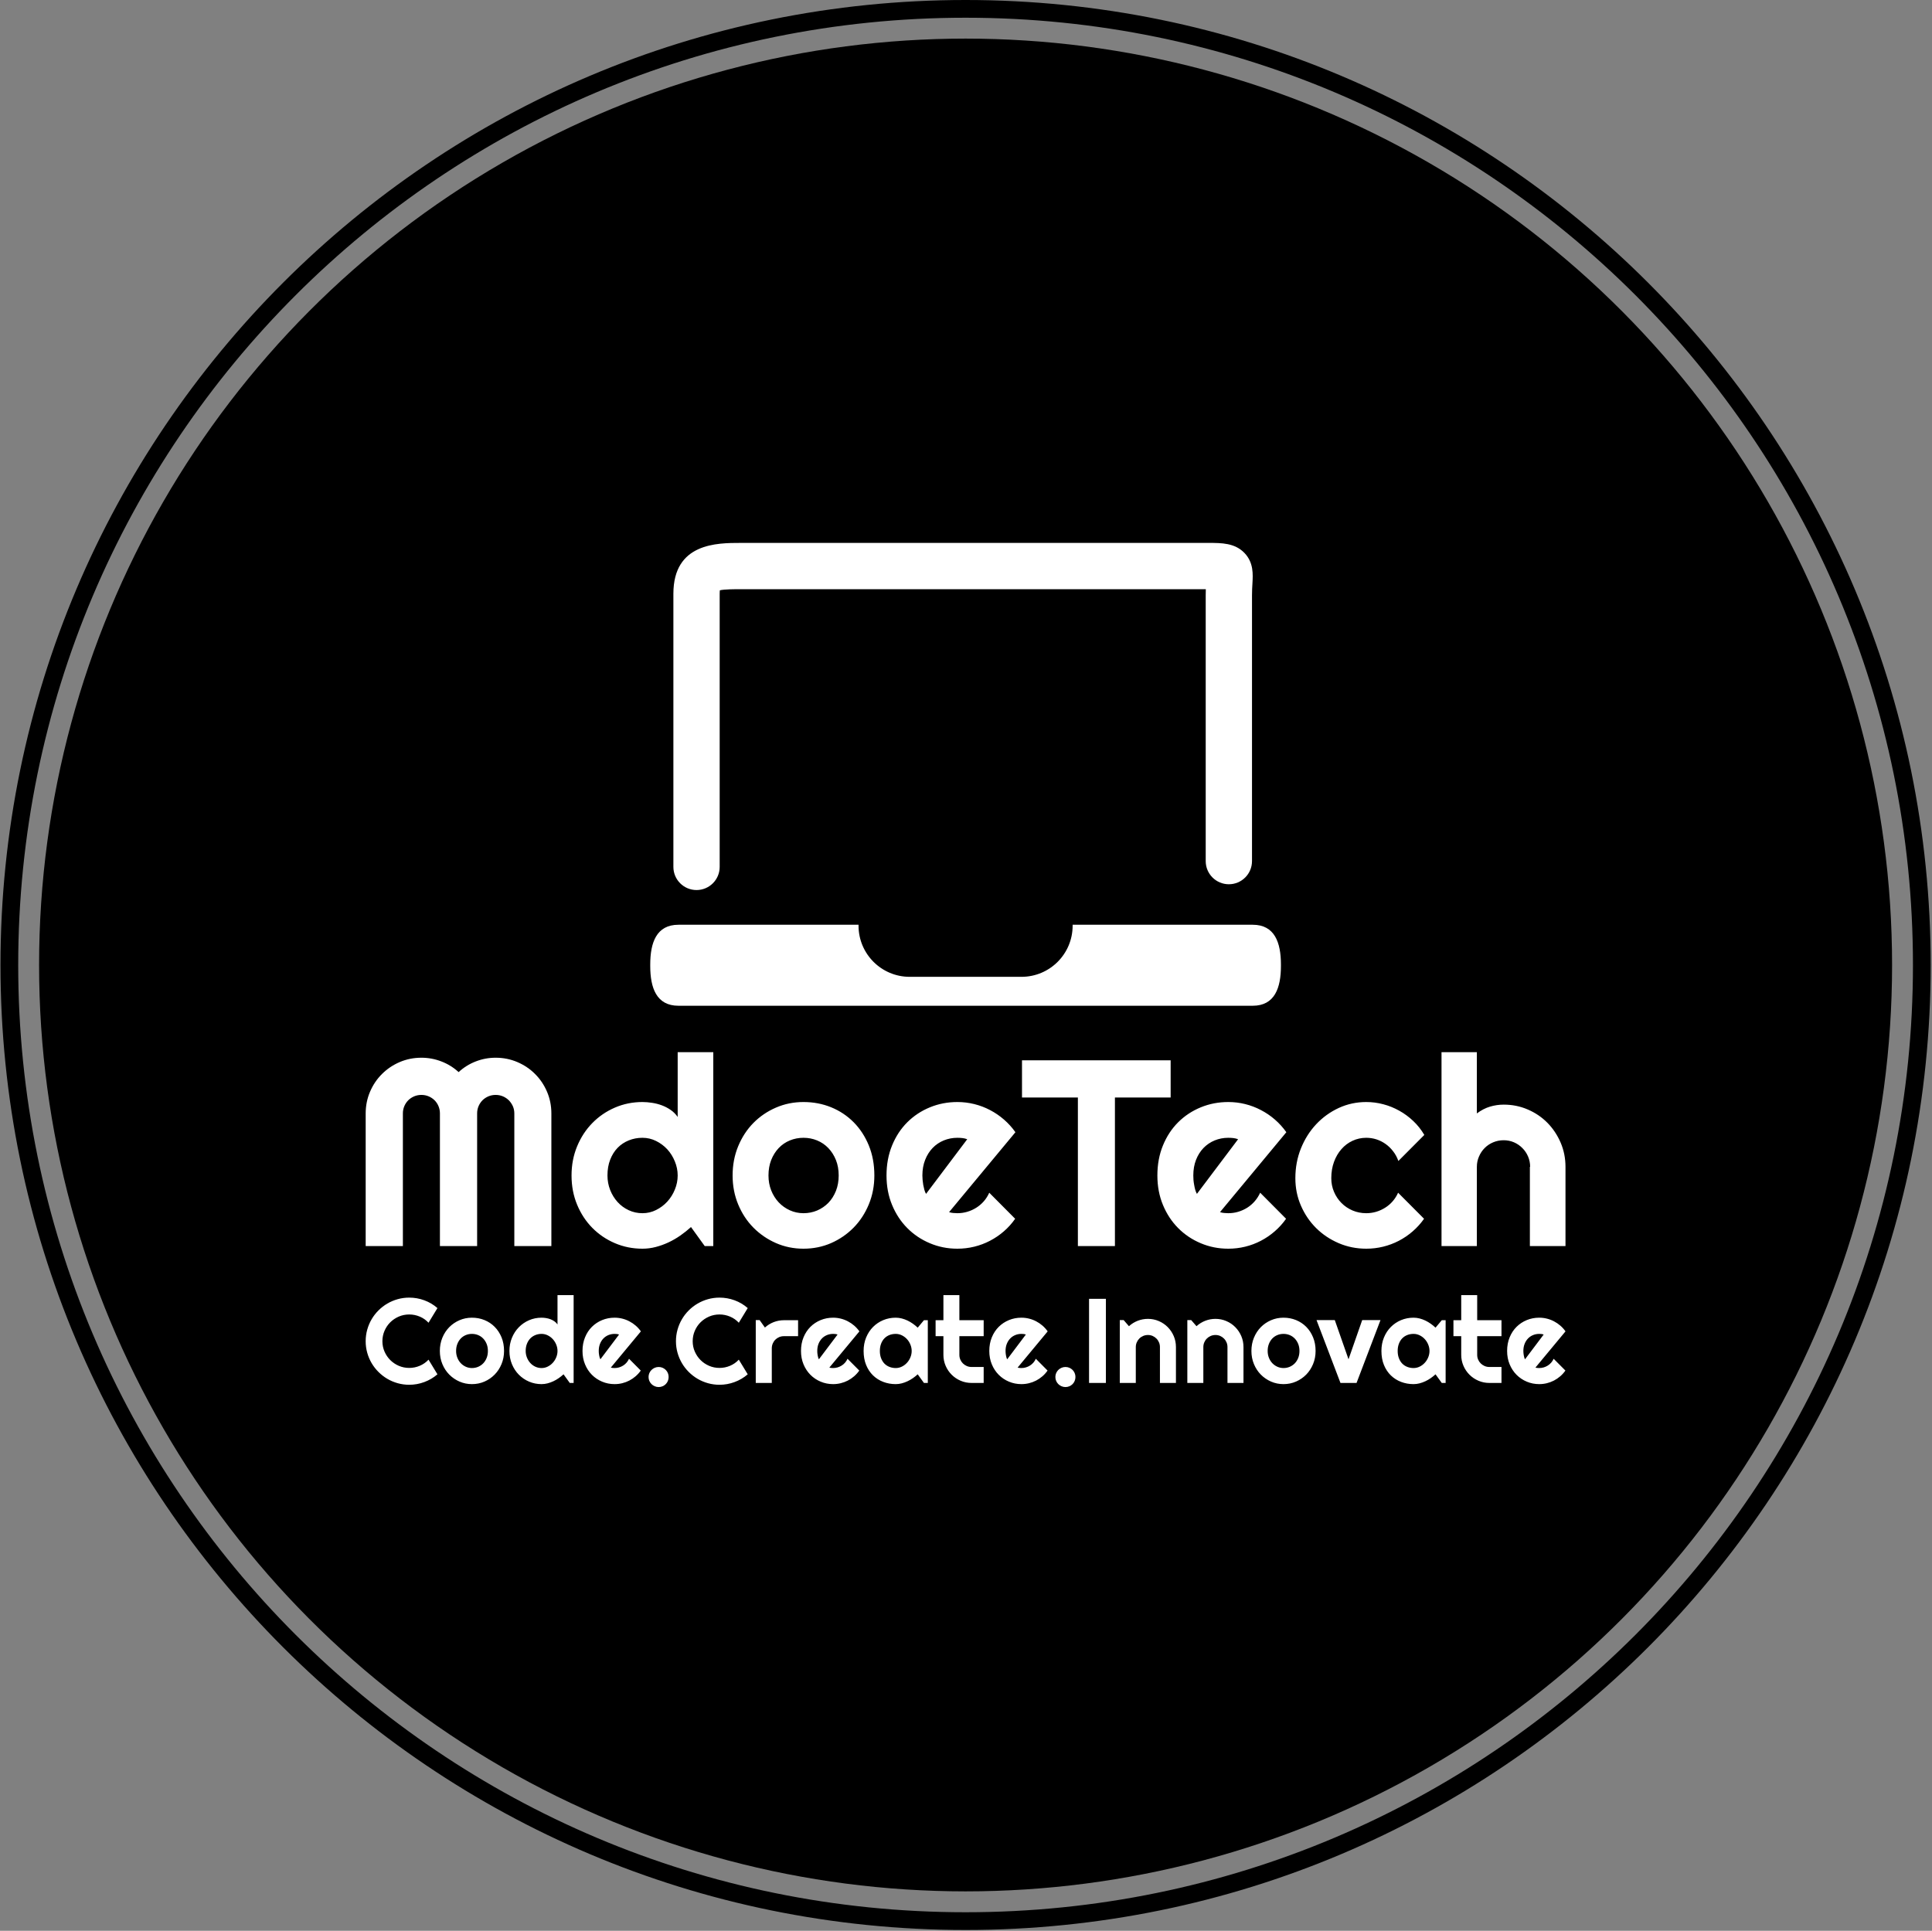 <svg xmlns="http://www.w3.org/2000/svg" version="1.1" xmlns:xlink="http://www.w3.org/1999/xlink" xmlns:svgjs="http://svgjs.dev/svgjs" width="2000" height="1999" viewBox="0 0 2000 1999"><rect x="0" y="0" width="2000" height="1999" fill="#808080" stroke="none"/><g transform="matrix(1,0,0,1,-0.431,-0.431)"><svg viewBox="0 0 343 343" data-background-color="#ed2647" preserveAspectRatio="xMidYMid meet" height="1999" width="2000" xmlns="http://www.w3.org/2000/svg" xmlns:xlink="http://www.w3.org/1999/xlink"><g id="tight-bounds" transform="matrix(1,0,0,1,0.074,0.074)"><svg viewBox="0 0 342.852 342.852" height="342.852" width="342.852"><g><svg></svg></g><g><svg viewBox="0 0 342.852 342.852" height="342.852" width="342.852"><g><path d="M0 171.426c0-94.676 76.75-171.426 171.426-171.426 94.676 0 171.426 76.75 171.426 171.426 0 94.676-76.75 171.426-171.426 171.426-94.676 0-171.426-76.75-171.426-171.426zM171.426 339.703c92.937 0 168.277-75.34 168.277-168.277 0-92.937-75.34-168.277-168.277-168.277-92.937 0-168.277 75.34-168.277 168.277 0 92.937 75.34 168.277 168.277 168.277z" data-fill-palette-color="tertiary" fill="#000000" stroke="transparent"></path><ellipse rx="164.569" ry="164.569" cx="171.426" cy="171.426" fill="#000000" stroke="transparent" stroke-width="0" fill-opacity="1" data-fill-palette-color="tertiary"></ellipse></g><g transform="matrix(1,0,0,1,64.847,96.446)"><svg viewBox="0 0 213.158 149.959" height="149.959" width="213.158"><g><svg viewBox="0 0 213.158 149.959" height="149.959" width="213.158"><g><svg viewBox="0 0 213.158 149.959" height="149.959" width="213.158"><g transform="matrix(1,0,0,1,0,90.464)"><svg viewBox="0 0 213.158 59.494" height="59.494" width="213.158"><g id="textblocktransform"><svg viewBox="0 0 213.158 59.494" height="59.494" width="213.158" id="textblock"><g><svg viewBox="0 0 213.158 34.916" height="34.916" width="213.158"><g transform="matrix(1,0,0,1,0,0)"><svg width="213.158" viewBox="3 -36.55 226.08 37.04" height="34.916" data-palette-color="#ed2647"><path d="M37.99-25L37.99 0 31.01 0 31.01-25Q31.01-25.73 30.73-26.37 30.44-27 29.97-27.48 29.49-27.95 28.86-28.22 28.22-28.49 27.49-28.49L27.49-28.49Q26.76-28.49 26.12-28.22 25.49-27.95 25.01-27.48 24.54-27 24.27-26.37 24-25.73 24-25L24-25 24 0 16.99 0 16.99-25Q16.99-25.73 16.72-26.37 16.46-27 15.98-27.48 15.5-27.95 14.87-28.22 14.23-28.49 13.5-28.49L13.5-28.49Q12.77-28.49 12.13-28.22 11.5-27.95 11.02-27.48 10.55-27 10.28-26.37 10.01-25.73 10.01-25L10.01-25 10.01 0 3 0 3-25Q3-27.17 3.82-29.09 4.64-31.01 6.07-32.43 7.5-33.86 9.41-34.68 11.33-35.5 13.5-35.5L13.5-35.5Q15.45-35.5 17.26-34.8 19.07-34.11 20.51-32.79L20.51-32.79Q21.95-34.11 23.74-34.8 25.54-35.5 27.49-35.5L27.49-35.5Q29.66-35.5 31.58-34.68 33.5-33.86 34.92-32.43 36.35-31.01 37.17-29.09 37.99-27.17 37.99-25L37.99-25ZM68.5-36.55L68.5 0 66.89 0 64.3-3.59Q63.35-2.73 62.29-1.99 61.23-1.25 60.06-0.7 58.88-0.15 57.65 0.17 56.42 0.49 55.15 0.49L55.15 0.49Q52.39 0.49 49.96-0.55 47.53-1.59 45.71-3.43 43.89-5.27 42.84-7.8 41.79-10.33 41.79-13.31L41.79-13.31Q41.79-16.26 42.84-18.8 43.89-21.34 45.71-23.19 47.53-25.05 49.96-26.1 52.39-27.15 55.15-27.15L55.15-27.15Q56.03-27.15 56.97-27 57.91-26.86 58.8-26.53 59.69-26.2 60.47-25.66 61.25-25.12 61.79-24.34L61.79-24.34 61.79-36.55 68.5-36.55ZM61.79-13.31L61.79-13.31Q61.79-14.67 61.26-15.95 60.74-17.24 59.84-18.23 58.93-19.21 57.72-19.81 56.52-20.41 55.15-20.41L55.15-20.41Q53.78-20.41 52.57-19.92 51.36-19.43 50.47-18.52 49.58-17.6 49.07-16.28 48.56-14.97 48.56-13.31L48.56-13.31Q48.56-11.87 49.07-10.57 49.58-9.28 50.47-8.3 51.36-7.32 52.57-6.76 53.78-6.2 55.15-6.2L55.15-6.2Q56.52-6.2 57.72-6.8 58.93-7.4 59.84-8.39 60.74-9.38 61.26-10.66 61.79-11.94 61.79-13.31ZM98.85-13.31L98.85-13.31Q98.85-10.38 97.8-7.85 96.75-5.32 94.94-3.48 93.13-1.64 90.71-0.57 88.28 0.49 85.49 0.49L85.49 0.49Q82.73 0.49 80.31-0.57 77.88-1.64 76.06-3.48 74.24-5.32 73.19-7.85 72.14-10.38 72.14-13.31L72.14-13.31Q72.14-16.28 73.19-18.82 74.24-21.36 76.06-23.21 77.88-25.05 80.31-26.1 82.73-27.15 85.49-27.15L85.49-27.15Q88.28-27.15 90.71-26.16 93.13-25.17 94.94-23.35 96.75-21.53 97.8-18.98 98.85-16.43 98.85-13.31ZM92.13-13.31L92.13-13.31Q92.13-14.92 91.61-16.22 91.08-17.53 90.18-18.47 89.28-19.41 88.07-19.91 86.86-20.41 85.49-20.41L85.49-20.41Q84.13-20.41 82.92-19.91 81.71-19.41 80.82-18.47 79.93-17.53 79.41-16.22 78.9-14.92 78.9-13.31L78.9-13.31Q78.9-11.79 79.41-10.5 79.93-9.2 80.82-8.25 81.71-7.3 82.92-6.75 84.13-6.2 85.49-6.2L85.49-6.2Q86.86-6.2 88.07-6.71 89.28-7.23 90.18-8.15 91.08-9.08 91.61-10.4 92.13-11.72 92.13-13.31ZM125.43-21.46L112.93-6.4Q113.32-6.27 113.71-6.24 114.1-6.2 114.49-6.2L114.49-6.2Q115.47-6.2 116.37-6.47 117.28-6.74 118.07-7.24 118.86-7.74 119.49-8.46 120.11-9.18 120.5-10.06L120.5-10.06 125.38-5.15Q124.46-3.83 123.25-2.78 122.04-1.73 120.63-1 119.23-0.27 117.68 0.11 116.13 0.49 114.49 0.49L114.49 0.49Q111.74 0.49 109.31-0.54 106.88-1.56 105.06-3.39 103.24-5.22 102.19-7.75 101.14-10.28 101.14-13.31L101.14-13.31Q101.14-16.41 102.19-18.97 103.24-21.53 105.06-23.34 106.88-25.15 109.31-26.15 111.74-27.15 114.49-27.15L114.49-27.15Q116.13-27.15 117.69-26.76 119.26-26.37 120.66-25.63 122.06-24.9 123.28-23.84 124.5-22.78 125.43-21.46L125.43-21.46ZM108.59-9.84L116.35-20.14Q115.89-20.31 115.43-20.36 114.98-20.41 114.49-20.41L114.49-20.41Q113.13-20.41 111.92-19.91 110.71-19.41 109.82-18.48 108.93-17.55 108.42-16.25 107.9-14.94 107.9-13.31L107.9-13.31Q107.9-12.94 107.94-12.48 107.98-12.01 108.06-11.54 108.15-11.06 108.27-10.62 108.39-10.18 108.59-9.84L108.59-9.84ZM144.18-28L144.18 0 137.2 0 137.2-28 126.67-28 126.67-35.01 154.68-35.01 154.68-28 144.18-28ZM176.48-21.46L163.98-6.4Q164.37-6.27 164.76-6.24 165.15-6.2 165.54-6.2L165.54-6.2Q166.52-6.2 167.42-6.47 168.32-6.74 169.12-7.24 169.91-7.74 170.53-8.46 171.15-9.18 171.55-10.06L171.55-10.06 176.43-5.15Q175.5-3.83 174.29-2.78 173.08-1.73 171.68-1 170.28-0.27 168.73 0.11 167.18 0.49 165.54 0.49L165.54 0.49Q162.78 0.49 160.35-0.54 157.92-1.56 156.1-3.39 154.28-5.22 153.23-7.75 152.18-10.28 152.18-13.31L152.18-13.31Q152.18-16.41 153.23-18.97 154.28-21.53 156.1-23.34 157.92-25.15 160.35-26.15 162.78-27.15 165.54-27.15L165.54-27.15Q167.18-27.15 168.74-26.76 170.3-26.37 171.7-25.63 173.11-24.9 174.33-23.84 175.55-22.78 176.48-21.46L176.48-21.46ZM159.63-9.84L167.39-20.14Q166.93-20.31 166.48-20.36 166.03-20.41 165.54-20.41L165.54-20.41Q164.17-20.41 162.96-19.91 161.76-19.41 160.86-18.48 159.97-17.55 159.46-16.25 158.95-14.94 158.95-13.31L158.95-13.31Q158.95-12.94 158.98-12.48 159.02-12.01 159.11-11.54 159.19-11.06 159.31-10.62 159.44-10.18 159.63-9.84L159.63-9.84ZM202.48-20.95L202.48-20.95 197.59-16.04Q197.23-17.07 196.59-17.88 195.96-18.7 195.16-19.26 194.37-19.82 193.44-20.12 192.51-20.41 191.54-20.41L191.54-20.41Q190.17-20.41 188.96-19.85 187.75-19.29 186.86-18.27 185.97-17.26 185.46-15.87 184.95-14.48 184.95-12.79L184.95-12.79Q184.95-11.43 185.46-10.23 185.97-9.03 186.86-8.13 187.75-7.23 188.96-6.71 190.17-6.2 191.54-6.2L191.54-6.2Q192.51-6.2 193.42-6.47 194.32-6.74 195.11-7.24 195.91-7.74 196.53-8.46 197.15-9.18 197.54-10.06L197.54-10.06 202.43-5.15Q201.5-3.83 200.29-2.78 199.08-1.73 197.68-1 196.27-0.27 194.72 0.11 193.17 0.49 191.54 0.49L191.54 0.49Q188.78 0.49 186.35-0.55 183.92-1.59 182.1-3.39 180.28-5.2 179.23-7.62 178.18-10.03 178.18-12.79L178.18-12.79Q178.18-15.8 179.23-18.41 180.28-21.02 182.1-22.96 183.92-24.9 186.35-26.03 188.78-27.15 191.54-27.15L191.54-27.15Q193.17-27.15 194.75-26.73 196.32-26.32 197.75-25.52 199.18-24.73 200.39-23.58 201.6-22.44 202.48-20.95ZM212.38-14.94L212.38 0 205.72 0 205.72-36.55 212.38-36.55 212.38-25Q213.58-25.9 214.85-26.28 216.12-26.66 217.44-26.66L217.44-26.66Q219.86-26.66 221.98-25.74 224.1-24.83 225.68-23.23 227.25-21.63 228.17-19.49 229.08-17.36 229.08-14.94L229.08-14.94 229.08 0 222.37 0 222.37-14.94 222.42-14.94Q222.42-15.97 222.03-16.88 221.64-17.8 220.95-18.48 220.27-19.17 219.37-19.56 218.46-19.95 217.44-19.95L217.44-19.95Q216.39-19.95 215.46-19.56 214.53-19.17 213.85-18.48 213.17-17.8 212.78-16.88 212.38-15.97 212.38-14.94L212.38-14.94Z" opacity="1" transform="matrix(1,0,0,1,0,0)" fill="#ffffff" class="wordmark-text-0" data-fill-palette-color="quaternary" id="text-0"></path></svg></g></svg></g><g transform="matrix(1,0,0,1,0,43.159)"><svg viewBox="0 0 213.158 16.335" height="16.335" width="213.158"><g transform="matrix(1,0,0,1,0,0)"><svg width="213.158" viewBox="1.34 -36.55 499.17 38.26" height="16.335" data-palette-color="#ed2647"><path d="M27.49-9.69L31.2-3.59Q28.76-1.49 25.73-0.37 22.71 0.76 19.46 0.76L19.46 0.76Q16.97 0.76 14.66 0.11 12.35-0.54 10.34-1.72 8.33-2.91 6.67-4.57 5-6.23 3.82-8.24 2.64-10.25 1.99-12.56 1.34-14.87 1.34-17.36L1.34-17.36Q1.34-19.85 1.99-22.17 2.64-24.49 3.82-26.5 5-28.52 6.67-30.18 8.33-31.84 10.34-33.02 12.35-34.2 14.66-34.85 16.97-35.5 19.46-35.5L19.46-35.5Q22.71-35.5 25.73-34.39 28.76-33.28 31.2-31.15L31.2-31.15 27.49-25.05Q25.95-26.71 23.85-27.6 21.75-28.49 19.46-28.49L19.46-28.49Q17.14-28.49 15.11-27.61 13.09-26.73 11.57-25.23 10.06-23.73 9.18-21.69 8.3-19.65 8.3-17.36L8.3-17.36Q8.3-15.06 9.18-13.05 10.06-11.04 11.57-9.52 13.09-8.01 15.11-7.13 17.14-6.25 19.46-6.25L19.46-6.25Q21.75-6.25 23.85-7.14 25.95-8.03 27.49-9.69L27.49-9.69ZM58.91-13.31L58.91-13.31Q58.91-10.38 57.86-7.85 56.81-5.32 55-3.48 53.2-1.64 50.77-0.57 48.34 0.49 45.55 0.49L45.55 0.49Q42.8 0.49 40.37-0.57 37.94-1.64 36.12-3.48 34.3-5.32 33.25-7.85 32.2-10.38 32.2-13.31L32.2-13.31Q32.2-16.28 33.25-18.82 34.3-21.36 36.12-23.21 37.94-25.05 40.37-26.1 42.8-27.15 45.55-27.15L45.55-27.15Q48.34-27.15 50.77-26.16 53.2-25.17 55-23.35 56.81-21.53 57.86-18.98 58.91-16.43 58.91-13.31ZM52.19-13.31L52.19-13.31Q52.19-14.92 51.67-16.22 51.14-17.53 50.24-18.47 49.34-19.41 48.13-19.91 46.92-20.41 45.55-20.41L45.55-20.41Q44.19-20.41 42.98-19.91 41.77-19.41 40.88-18.47 39.99-17.53 39.48-16.22 38.96-14.92 38.96-13.31L38.96-13.31Q38.96-11.79 39.48-10.5 39.99-9.2 40.88-8.25 41.77-7.3 42.98-6.75 44.19-6.2 45.55-6.2L45.55-6.2Q46.92-6.2 48.13-6.71 49.34-7.23 50.24-8.15 51.14-9.08 51.67-10.4 52.19-11.72 52.19-13.31ZM87.86-36.55L87.86 0 86.25 0 83.66-3.59Q82.71-2.73 81.65-1.99 80.59-1.25 79.41-0.7 78.24-0.15 77.01 0.17 75.78 0.49 74.51 0.49L74.51 0.49Q71.75 0.49 69.32-0.55 66.89-1.59 65.07-3.43 63.25-5.27 62.2-7.8 61.15-10.33 61.15-13.31L61.15-13.31Q61.15-16.26 62.2-18.8 63.25-21.34 65.07-23.19 66.89-25.05 69.32-26.1 71.75-27.15 74.51-27.15L74.51-27.15Q75.39-27.15 76.33-27 77.27-26.86 78.16-26.53 79.05-26.2 79.83-25.66 80.61-25.12 81.15-24.34L81.15-24.34 81.15-36.55 87.86-36.55ZM81.15-13.31L81.15-13.31Q81.15-14.67 80.62-15.95 80.1-17.24 79.19-18.23 78.29-19.21 77.08-19.81 75.87-20.41 74.51-20.41L74.51-20.41Q73.14-20.41 71.93-19.92 70.72-19.43 69.83-18.52 68.94-17.6 68.43-16.28 67.91-14.97 67.91-13.31L67.91-13.31Q67.91-11.87 68.43-10.57 68.94-9.28 69.83-8.3 70.72-7.32 71.93-6.76 73.14-6.2 74.51-6.2L74.51-6.2Q75.87-6.2 77.08-6.8 78.29-7.4 79.19-8.39 80.1-9.38 80.62-10.66 81.15-11.94 81.15-13.31ZM115.84-21.46L103.34-6.4Q103.73-6.27 104.12-6.24 104.51-6.2 104.9-6.2L104.9-6.2Q105.88-6.2 106.78-6.47 107.68-6.74 108.48-7.24 109.27-7.74 109.89-8.46 110.51-9.18 110.91-10.06L110.91-10.06 115.79-5.15Q114.86-3.83 113.65-2.78 112.44-1.73 111.04-1 109.64-0.27 108.09 0.11 106.54 0.49 104.9 0.49L104.9 0.49Q102.14 0.49 99.71-0.54 97.28-1.56 95.46-3.39 93.64-5.22 92.6-7.75 91.55-10.28 91.55-13.31L91.55-13.31Q91.55-16.41 92.6-18.97 93.64-21.53 95.46-23.34 97.28-25.15 99.71-26.15 102.14-27.15 104.9-27.15L104.9-27.15Q106.54-27.15 108.1-26.76 109.66-26.37 111.06-25.63 112.47-24.9 113.69-23.84 114.91-22.78 115.84-21.46L115.84-21.46ZM98.99-9.84L106.76-20.14Q106.29-20.31 105.84-20.36 105.39-20.41 104.9-20.41L104.9-20.41Q103.53-20.41 102.32-19.91 101.12-19.41 100.22-18.48 99.33-17.55 98.82-16.25 98.31-14.94 98.31-13.31L98.31-13.31Q98.31-12.94 98.34-12.48 98.38-12.01 98.47-11.54 98.55-11.06 98.67-10.62 98.8-10.18 98.99-9.84L98.99-9.84ZM127.38-2.49L127.38-2.49Q127.38-1.61 127.07-0.84 126.75-0.07 126.19 0.49 125.62 1.05 124.87 1.38 124.11 1.71 123.23 1.71L123.23 1.71Q122.38 1.71 121.61 1.38 120.84 1.05 120.27 0.49 119.69-0.07 119.36-0.84 119.03-1.61 119.03-2.49L119.03-2.49Q119.03-3.34 119.36-4.1 119.69-4.86 120.27-5.42 120.84-5.98 121.61-6.31 122.38-6.64 123.23-6.64L123.23-6.64Q124.11-6.64 124.87-6.31 125.62-5.98 126.19-5.42 126.75-4.86 127.07-4.1 127.38-3.34 127.38-2.49ZM156.58-9.69L160.29-3.59Q157.85-1.49 154.82-0.37 151.79 0.76 148.55 0.76L148.55 0.76Q146.06 0.76 143.75 0.11 141.44-0.54 139.43-1.72 137.41-2.91 135.75-4.57 134.09-6.23 132.91-8.24 131.73-10.25 131.08-12.56 130.43-14.87 130.43-17.36L130.43-17.36Q130.43-19.85 131.08-22.17 131.73-24.49 132.91-26.5 134.09-28.52 135.75-30.18 137.41-31.84 139.43-33.02 141.44-34.2 143.75-34.85 146.06-35.5 148.55-35.5L148.55-35.5Q151.79-35.5 154.82-34.39 157.85-33.28 160.29-31.15L160.29-31.15 156.58-25.05Q155.04-26.71 152.94-27.6 150.84-28.49 148.55-28.49L148.55-28.49Q146.23-28.49 144.2-27.61 142.18-26.73 140.66-25.23 139.15-23.73 138.27-21.69 137.39-19.65 137.39-17.36L137.39-17.36Q137.39-15.06 138.27-13.05 139.15-11.04 140.66-9.52 142.18-8.01 144.2-7.13 146.23-6.25 148.55-6.25L148.55-6.25Q150.84-6.25 152.94-7.14 155.04-8.03 156.58-9.69L156.58-9.69ZM170.3-14.4L170.3 0 163.63 0 163.63-26.15 165.24-26.15 167.44-23.05Q169.05-24.51 171.1-25.31 173.15-26.1 175.35-26.1L175.35-26.1 181.24-26.1 181.24-19.46 175.35-19.46Q174.3-19.46 173.37-19.07 172.45-18.68 171.76-17.99 171.08-17.31 170.69-16.38 170.3-15.45 170.3-14.4L170.3-14.4ZM206.75-21.46L194.25-6.4Q194.64-6.27 195.03-6.24 195.42-6.2 195.81-6.2L195.81-6.2Q196.78-6.2 197.69-6.47 198.59-6.74 199.38-7.24 200.18-7.74 200.8-8.46 201.42-9.18 201.81-10.06L201.81-10.06 206.7-5.15Q205.77-3.83 204.56-2.78 203.35-1.73 201.95-1 200.54-0.27 198.99 0.11 197.44 0.49 195.81 0.49L195.81 0.49Q193.05 0.49 190.62-0.54 188.19-1.56 186.37-3.39 184.55-5.22 183.5-7.75 182.45-10.28 182.45-13.31L182.45-13.31Q182.45-16.41 183.5-18.97 184.55-21.53 186.37-23.34 188.19-25.15 190.62-26.15 193.05-27.15 195.81-27.15L195.81-27.15Q197.44-27.15 199.01-26.76 200.57-26.37 201.97-25.63 203.38-24.9 204.6-23.84 205.82-22.78 206.75-21.46L206.75-21.46ZM189.9-9.84L197.66-20.14Q197.2-20.31 196.75-20.36 196.3-20.41 195.81-20.41L195.81-20.41Q194.44-20.41 193.23-19.91 192.02-19.41 191.13-18.48 190.24-17.55 189.73-16.25 189.22-14.94 189.22-13.31L189.22-13.31Q189.22-12.94 189.25-12.48 189.29-12.01 189.37-11.54 189.46-11.06 189.58-10.62 189.7-10.18 189.9-9.84L189.9-9.84ZM235.21-26.1L235.21 0 233.6 0 231.01-3.59Q230.06-2.73 229-1.99 227.93-1.25 226.76-0.7 225.59-0.15 224.36 0.17 223.12 0.49 221.86 0.49L221.86 0.49Q219.1 0.49 216.67-0.44 214.24-1.37 212.42-3.14 210.6-4.91 209.55-7.47 208.5-10.03 208.5-13.31L208.5-13.31Q208.5-16.36 209.55-18.91 210.6-21.46 212.42-23.29 214.24-25.12 216.67-26.14 219.1-27.15 221.86-27.15L221.86-27.15Q223.12-27.15 224.37-26.83 225.61-26.51 226.79-25.95 227.96-25.39 229.02-24.63 230.08-23.88 231.01-23L231.01-23 233.6-26.1 235.21-26.1ZM228.5-13.31L228.5-13.31Q228.5-14.67 227.97-15.95 227.45-17.24 226.54-18.23 225.64-19.21 224.43-19.81 223.22-20.41 221.86-20.41L221.86-20.41Q220.49-20.41 219.28-19.95 218.07-19.48 217.18-18.58 216.29-17.68 215.78-16.35 215.26-15.01 215.26-13.31L215.26-13.31Q215.26-11.6 215.78-10.27 216.29-8.94 217.18-8.03 218.07-7.13 219.28-6.67 220.49-6.2 221.86-6.2L221.86-6.2Q223.22-6.2 224.43-6.8 225.64-7.4 226.54-8.39 227.45-9.38 227.97-10.66 228.5-11.94 228.5-13.31ZM258.45 0L253.4 0Q250.98 0 248.85-0.92 246.73-1.83 245.13-3.43 243.53-5.03 242.62-7.15 241.7-9.28 241.7-11.69L241.7-11.69 241.7-19.46 238.45-19.46 238.45-26.1 241.7-26.1 241.7-36.55 248.34-36.55 248.34-26.1 258.45-26.1 258.45-19.46 248.34-19.46 248.34-11.69Q248.34-10.64 248.73-9.73 249.12-8.81 249.81-8.13 250.49-7.45 251.42-7.04 252.35-6.64 253.4-6.64L253.4-6.64 258.45-6.64 258.45 0ZM285.08-21.46L272.58-6.4Q272.97-6.27 273.36-6.24 273.75-6.2 274.14-6.2L274.14-6.2Q275.12-6.2 276.02-6.47 276.93-6.74 277.72-7.24 278.52-7.74 279.14-8.46 279.76-9.18 280.15-10.06L280.15-10.06 285.03-5.15Q284.11-3.83 282.9-2.78 281.69-1.73 280.29-1 278.88-0.27 277.33 0.11 275.78 0.49 274.14 0.49L274.14 0.49Q271.39 0.49 268.96-0.54 266.53-1.56 264.71-3.39 262.89-5.22 261.84-7.75 260.79-10.28 260.79-13.31L260.79-13.31Q260.79-16.41 261.84-18.97 262.89-21.53 264.71-23.34 266.53-25.15 268.96-26.15 271.39-27.15 274.14-27.15L274.14-27.15Q275.78-27.15 277.34-26.76 278.91-26.37 280.31-25.63 281.71-24.9 282.93-23.84 284.15-22.78 285.08-21.46L285.08-21.46ZM268.24-9.84L276-20.14Q275.54-20.31 275.08-20.36 274.63-20.41 274.14-20.41L274.14-20.41Q272.78-20.41 271.57-19.91 270.36-19.41 269.47-18.48 268.58-17.55 268.07-16.25 267.55-14.94 267.55-13.31L267.55-13.31Q267.55-12.94 267.59-12.48 267.63-12.01 267.71-11.54 267.8-11.06 267.92-10.62 268.04-10.18 268.24-9.84L268.24-9.84ZM296.63-2.49L296.63-2.49Q296.63-1.61 296.31-0.84 295.99-0.07 295.43 0.49 294.87 1.05 294.11 1.38 293.36 1.71 292.48 1.71L292.48 1.71Q291.62 1.71 290.85 1.38 290.08 1.05 289.51 0.49 288.94-0.07 288.61-0.84 288.28-1.61 288.28-2.49L288.28-2.49Q288.28-3.34 288.61-4.1 288.94-4.86 289.51-5.42 290.08-5.98 290.85-6.31 291.62-6.64 292.48-6.64L292.48-6.64Q293.36-6.64 294.11-6.31 294.87-5.98 295.43-5.42 295.99-4.86 296.31-4.1 296.63-3.34 296.63-2.49ZM309.3-35.01L309.3 0 302.29 0 302.29-35.01 309.3-35.01ZM321.74-14.94L321.74 0 315.08 0 315.08-26.15 316.69-26.15 318.89-23.61Q320.5-25.07 322.54-25.87 324.58-26.66 326.8-26.66L326.8-26.66Q329.19-26.66 331.32-25.74 333.44-24.83 335.03-23.23 336.61-21.63 337.53-19.49 338.44-17.36 338.44-14.94L338.44-14.94 338.44 0 331.78 0 331.78-14.94Q331.78-15.97 331.39-16.88 331-17.8 330.31-18.48 329.63-19.17 328.73-19.56 327.82-19.95 326.8-19.95L326.8-19.95Q325.75-19.95 324.82-19.56 323.89-19.17 323.21-18.48 322.53-17.8 322.14-16.88 321.74-15.97 321.74-14.94L321.74-14.94ZM349.84-14.94L349.84 0 343.18 0 343.18-26.15 344.79-26.15 346.99-23.61Q348.6-25.07 350.64-25.87 352.67-26.66 354.9-26.66L354.9-26.66Q357.29-26.66 359.41-25.74 361.54-24.83 363.12-23.23 364.71-21.63 365.63-19.49 366.54-17.36 366.54-14.94L366.54-14.94 366.54 0 359.88 0 359.88-14.94Q359.88-15.97 359.49-16.88 359.1-17.8 358.41-18.48 357.73-19.17 356.83-19.56 355.92-19.95 354.9-19.95L354.9-19.95Q353.85-19.95 352.92-19.56 351.99-19.17 351.31-18.48 350.62-17.8 350.23-16.88 349.84-15.97 349.84-14.94L349.84-14.94ZM396.54-13.31L396.54-13.31Q396.54-10.38 395.49-7.85 394.44-5.32 392.64-3.48 390.83-1.64 388.4-0.57 385.97 0.49 383.19 0.49L383.19 0.49Q380.43 0.49 378-0.57 375.57-1.64 373.75-3.48 371.94-5.32 370.89-7.85 369.84-10.38 369.84-13.31L369.84-13.31Q369.84-16.28 370.89-18.82 371.94-21.36 373.75-23.21 375.57-25.05 378-26.1 380.43-27.15 383.19-27.15L383.19-27.15Q385.97-27.15 388.4-26.16 390.83-25.17 392.64-23.35 394.44-21.53 395.49-18.98 396.54-16.43 396.54-13.31ZM389.83-13.31L389.83-13.31Q389.83-14.92 389.31-16.22 388.78-17.53 387.88-18.47 386.97-19.41 385.77-19.91 384.56-20.41 383.19-20.41L383.19-20.41Q381.82-20.41 380.61-19.91 379.41-19.41 378.51-18.47 377.62-17.53 377.11-16.22 376.6-14.92 376.6-13.31L376.6-13.31Q376.6-11.79 377.11-10.5 377.62-9.2 378.51-8.25 379.41-7.3 380.61-6.75 381.82-6.2 383.19-6.2L383.19-6.2Q384.56-6.2 385.77-6.71 386.97-7.23 387.88-8.15 388.78-9.08 389.31-10.4 389.83-11.72 389.83-13.31ZM413.58 0L406.89 0 396.93-26.15 404.53-26.15 410.24-9.84 415.93-26.15 423.54-26.15 413.58 0ZM450.64-26.1L450.64 0 449.03 0 446.44-3.59Q445.49-2.73 444.43-1.99 443.37-1.25 442.19-0.7 441.02-0.15 439.79 0.17 438.56 0.49 437.29 0.49L437.29 0.49Q434.53 0.49 432.1-0.44 429.67-1.37 427.85-3.14 426.03-4.91 424.98-7.47 423.93-10.03 423.93-13.31L423.93-13.31Q423.93-16.36 424.98-18.91 426.03-21.46 427.85-23.29 429.67-25.12 432.1-26.14 434.53-27.15 437.29-27.15L437.29-27.15Q438.56-27.15 439.8-26.83 441.05-26.51 442.22-25.95 443.39-25.39 444.45-24.63 445.51-23.88 446.44-23L446.44-23 449.03-26.1 450.64-26.1ZM443.93-13.31L443.93-13.31Q443.93-14.67 443.4-15.95 442.88-17.24 441.97-18.23 441.07-19.21 439.86-19.81 438.65-20.41 437.29-20.41L437.29-20.41Q435.92-20.41 434.71-19.95 433.5-19.48 432.61-18.58 431.72-17.68 431.21-16.35 430.69-15.01 430.69-13.31L430.69-13.31Q430.69-11.6 431.21-10.27 431.72-8.94 432.61-8.03 433.5-7.13 434.71-6.67 435.92-6.2 437.29-6.2L437.29-6.2Q438.65-6.2 439.86-6.8 441.07-7.4 441.97-8.39 442.88-9.38 443.4-10.66 443.93-11.94 443.93-13.31ZM473.88 0L468.83 0Q466.41 0 464.29-0.92 462.16-1.83 460.56-3.43 458.96-5.03 458.05-7.15 457.13-9.28 457.13-11.69L457.13-11.69 457.13-19.46 453.89-19.46 453.89-26.1 457.13-26.1 457.13-36.55 463.77-36.55 463.77-26.1 473.88-26.1 473.88-19.46 463.77-19.46 463.77-11.69Q463.77-10.64 464.16-9.73 464.55-8.81 465.24-8.13 465.92-7.45 466.85-7.04 467.78-6.64 468.83-6.64L468.83-6.64 473.88-6.64 473.88 0ZM500.51-21.46L488.01-6.4Q488.4-6.27 488.8-6.24 489.19-6.2 489.58-6.2L489.58-6.2Q490.55-6.2 491.46-6.47 492.36-6.74 493.15-7.24 493.95-7.74 494.57-8.46 495.19-9.18 495.58-10.06L495.58-10.06 500.47-5.15Q499.54-3.83 498.33-2.78 497.12-1.73 495.72-1 494.31-0.27 492.76 0.11 491.21 0.49 489.58 0.49L489.58 0.49Q486.82 0.49 484.39-0.54 481.96-1.56 480.14-3.39 478.32-5.22 477.27-7.75 476.22-10.28 476.22-13.31L476.22-13.31Q476.22-16.41 477.27-18.97 478.32-21.53 480.14-23.34 481.96-25.15 484.39-26.15 486.82-27.15 489.58-27.15L489.58-27.15Q491.21-27.15 492.77-26.76 494.34-26.37 495.74-25.63 497.14-24.9 498.37-23.84 499.59-22.78 500.51-21.46L500.51-21.46ZM483.67-9.84L491.43-20.14Q490.97-20.31 490.52-20.36 490.06-20.41 489.58-20.41L489.58-20.41Q488.21-20.41 487-19.91 485.79-19.41 484.9-18.48 484.01-17.55 483.5-16.25 482.98-14.94 482.98-13.31L482.98-13.31Q482.98-12.94 483.02-12.48 483.06-12.01 483.14-11.54 483.23-11.06 483.35-10.62 483.47-10.18 483.67-9.84L483.67-9.84Z" opacity="1" transform="matrix(1,0,0,1,0,0)" fill="#ffffff" class="slogan-text-1" data-fill-palette-color="quaternary" id="text-1"></path></svg></g></svg></g></svg></g></svg></g><g transform="matrix(1,0,0,1,50.566,0)"><svg viewBox="0 0 112.027 82.221" height="82.221" width="112.027"><g><svg xmlns="http://www.w3.org/2000/svg" xmlns:xlink="http://www.w3.org/1999/xlink" version="1.1" x="0" y="0" viewBox="5 8 109 80" enable-background="new 0 0 114.667 100" xml:space="preserve" height="82.221" width="112.027" class="icon-icon-0" data-fill-palette-color="quaternary" id="icon-0"><g fill="#ed2647" data-fill-palette-color="quaternary"><path d="M13 68c-2.209 0-4-1.791-4-4V16.792C9 8 16.559 8 20.619 8h80.884c2.24 0 4.556 0 6.227 1.772 1.559 1.652 1.439 3.654 1.344 5.263C109.039 15.619 109 16.28 109 17.071V63c0 2.209-1.791 4-4 4s-4-1.791-4-4V17.071c0-0.385 0.008-0.742 0.019-1.071H20.619c-0.938 0-2.766 0-3.585 0.187C17.016 16.326 17 16.523 17 16.792V64C17 66.209 15.209 68 13 68z" fill="#ffffff" data-fill-palette-color="quaternary"></path></g><path d="M109.125 74H78v0.164C78 79.044 74.044 83 69.164 83H49.836C44.956 83 41 79.044 41 74.164V74H9.875C6.078 74 5 77.078 5 80.875v0.25C5 84.922 6.078 88 9.875 88h99.25c3.797 0 4.875-3.078 4.875-6.875v-0.25C114 77.078 112.921 74 109.125 74z" fill="#ffffff" data-fill-palette-color="quaternary"></path></svg></g></svg></g><g></g></svg></g></svg></g></svg></g></svg></g><defs></defs></svg><rect width="342.852" height="342.852" fill="none" stroke="none" visibility="hidden"></rect></g></svg></g></svg>